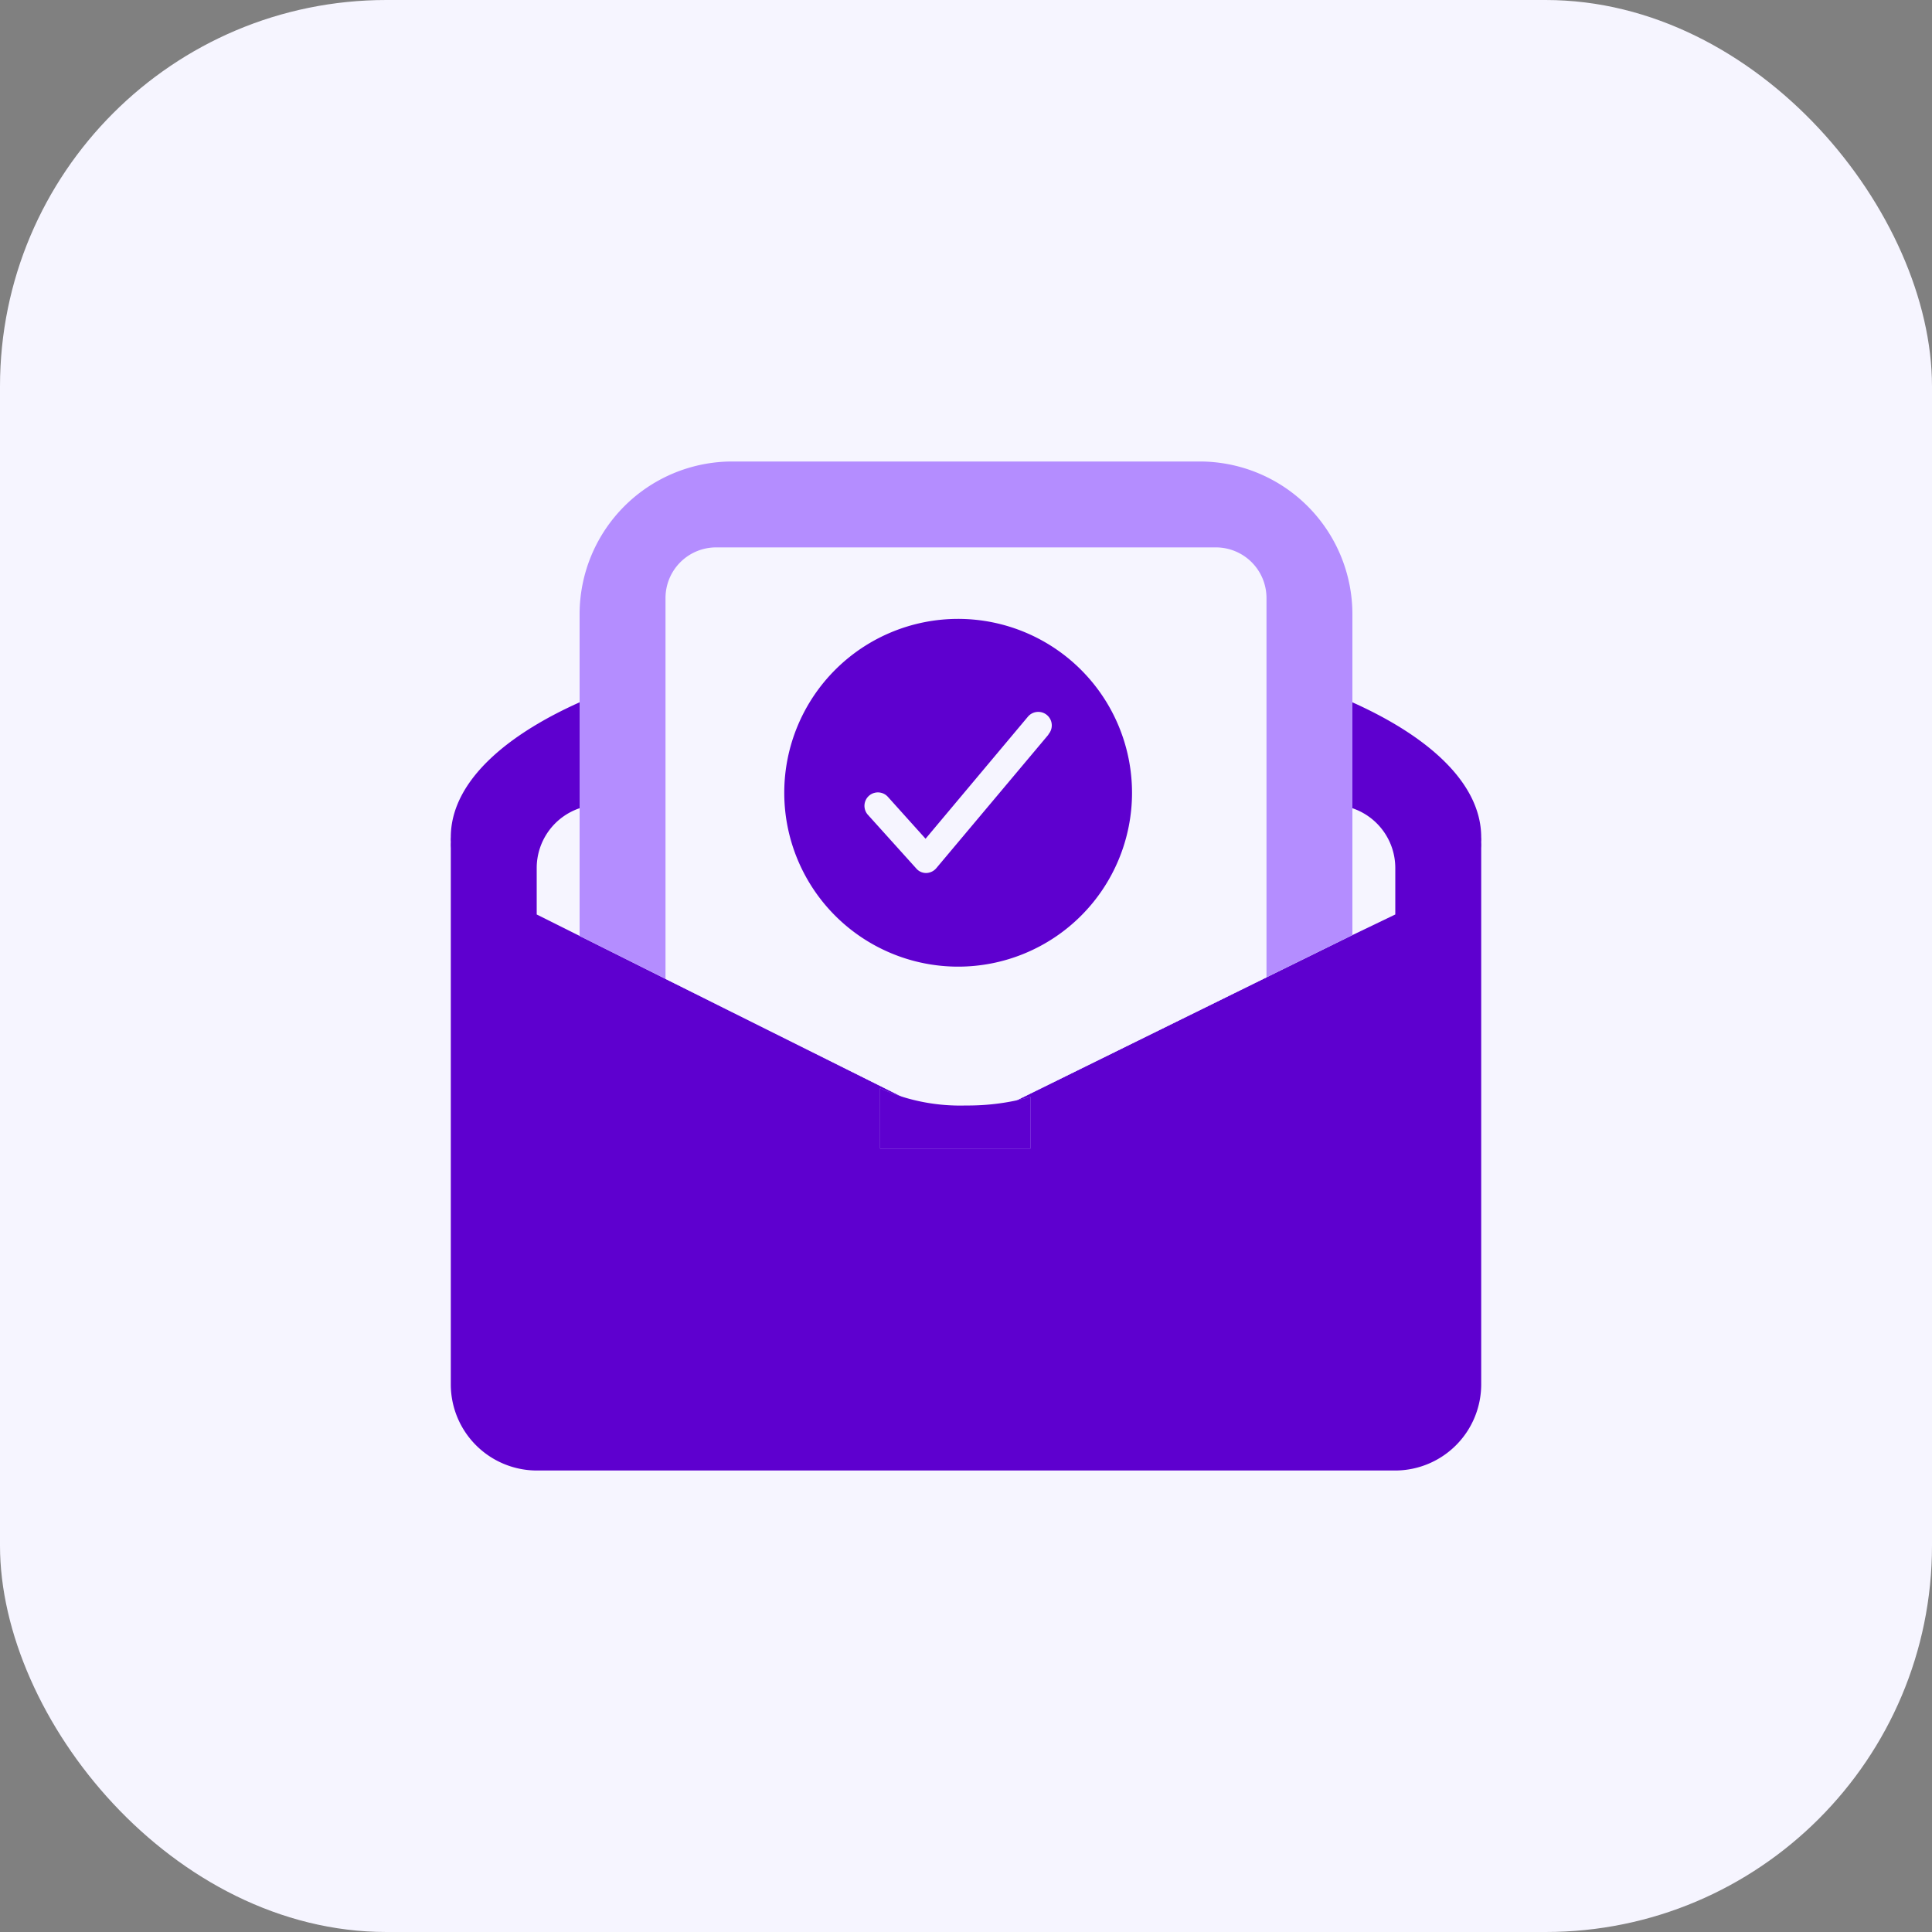 <svg xmlns="http://www.w3.org/2000/svg" viewBox="0 0 150 150"><rect x="0" y="0" width="150" height="150" fill="#808080" stroke="none"/><defs><style>.cls-1{fill:#f6f5ff;}.cls-2{fill:#7b39ed;}.cls-3{fill:#5e00cf;}.cls-4{fill:#b48dff;}</style></defs><g id="Layer_2" data-name="Layer 2"><g id="Layer_1-2" data-name="Layer 1"><rect class="cls-1" width="150" height="150" rx="30"/><path class="cls-2" d="M75,85.83a15.1,15.1,0,0,1-6.67-1.33v4.67H80v-4A18,18,0,0,1,75,85.83Z"/><path class="cls-3" d="M115,65c0-8.75-17.92-15.83-40-15.83S35,56.25,35,65a2.3,2.3,0,0,0,0,.37,3.54,3.54,0,0,0,0,.46V107.5a6.69,6.69,0,0,0,6.67,6.67h66.66A6.69,6.69,0,0,0,115,107.5V65.83a3.54,3.54,0,0,0,0-.46A2.3,2.3,0,0,0,115,65ZM80,89.17H68.33V84.5A15.1,15.1,0,0,0,75,85.83a18,18,0,0,0,5-.66Z"/><path class="cls-1" d="M108.33,67.38V71L105,72.6l-6.67,3.28L74.73,87.5,51.67,76l-10-5V67.38A4.9,4.9,0,0,1,45,62.75a4.62,4.62,0,0,1,1.55-.25h56.9a4.62,4.62,0,0,1,1.55.25A4.9,4.9,0,0,1,108.33,67.38Z"/><path class="cls-4" d="M93.17,35.83H56.83A11.86,11.86,0,0,0,45,47.67v25L51.67,76,74.73,87.5l23.6-11.62L105,72.6V47.67A11.86,11.86,0,0,0,93.17,35.83Z"/><path class="cls-1" d="M98.33,46.42V75.88L74.73,87.5,51.67,76V46.42a3.93,3.93,0,0,1,3.91-3.92H94.42A3.93,3.93,0,0,1,98.33,46.42Z"/><path class="cls-3" d="M80,85.17v4H68.33V84.5A15.1,15.1,0,0,0,75,85.83,18,18,0,0,0,80,85.17Z"/><path class="cls-3" d="M74.39,48.05a13.5,13.5,0,1,0,13.5,13.5A13.51,13.51,0,0,0,74.39,48.05Zm7,9L72.69,67.41a1.06,1.06,0,0,1-.78.37h0a1,1,0,0,1-.77-.35l-3.74-4.15a1,1,0,0,1,1.52-1.43l0,0,2.94,3.27,7.95-9.48A1,1,0,0,1,81.41,57Z"/></g></g></svg>